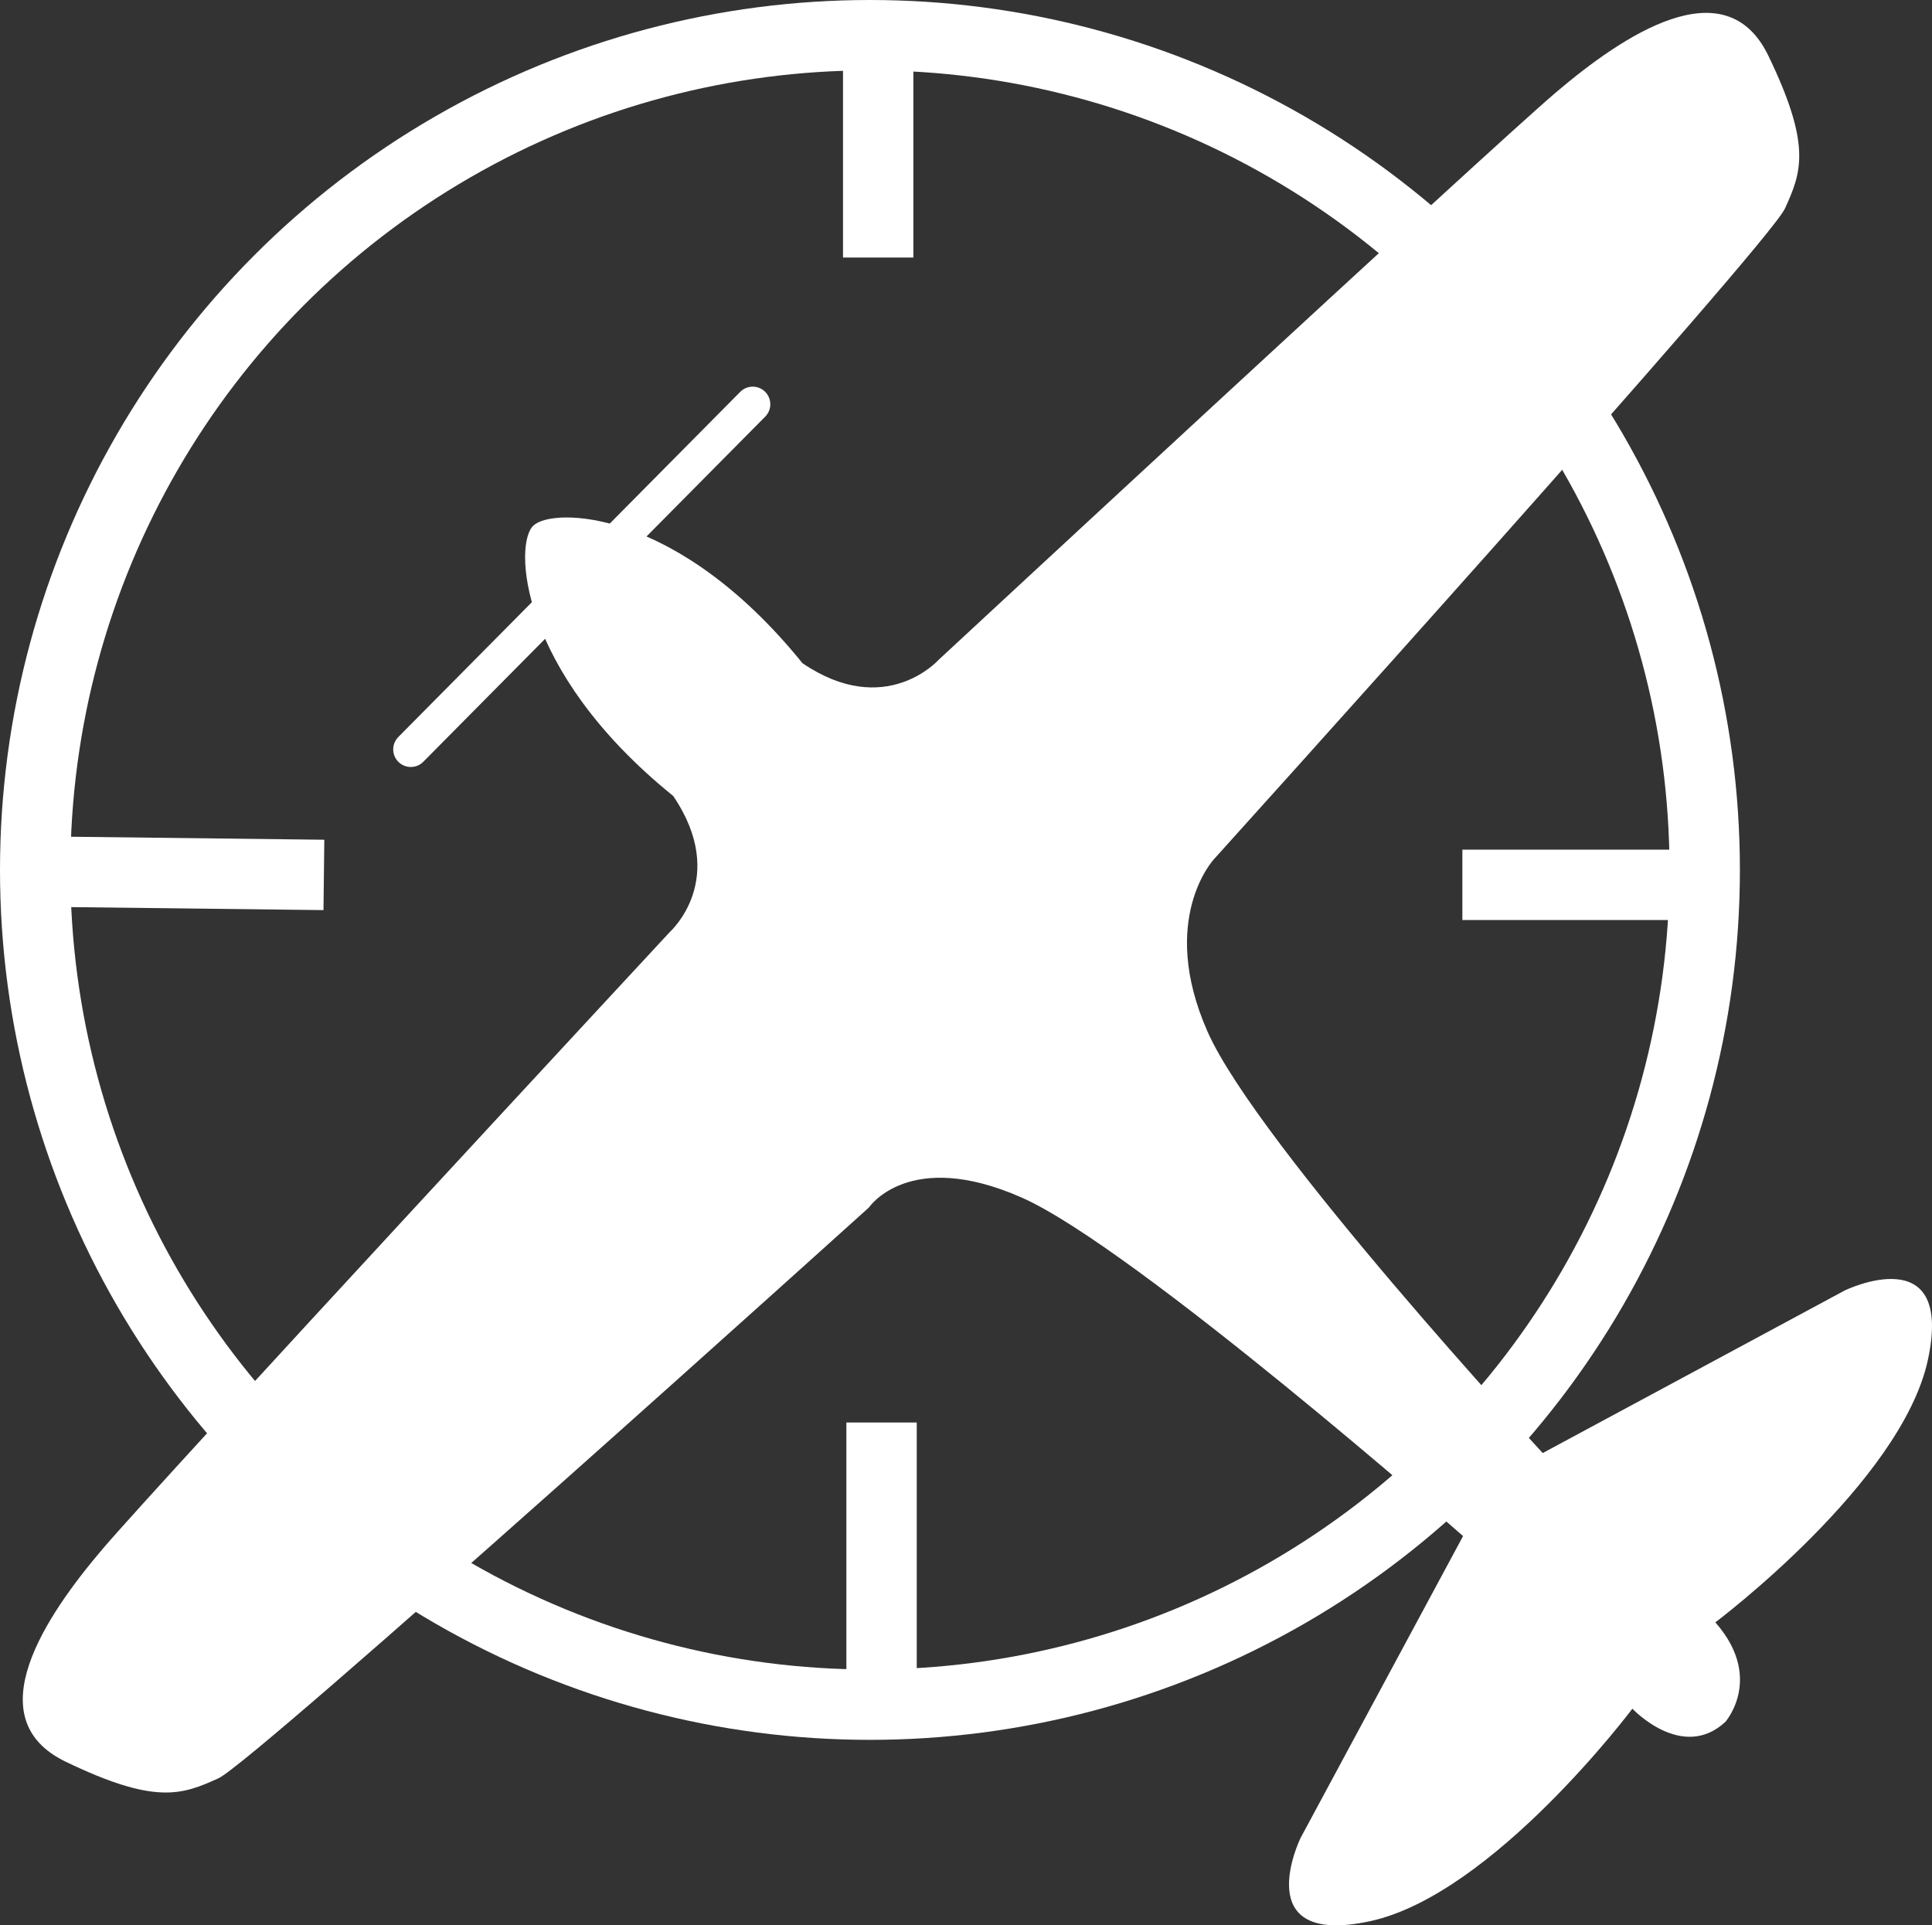 <?xml version="1.0" encoding="utf-8"?>
<!-- Generator: Adobe Illustrator 15.0.2, SVG Export Plug-In . SVG Version: 6.00 Build 0)  -->
<!DOCTYPE svg PUBLIC "-//W3C//DTD SVG 1.1//EN" "http://www.w3.org/Graphics/SVG/1.1/DTD/svg11.dtd">
<svg version="1.1" id="Layer_1" xmlns="http://www.w3.org/2000/svg" xmlns:xlink="http://www.w3.org/1999/xlink" x="0px" y="0px"
	 width="27.456px" height="27.361px" viewBox="0 0 27.456 27.361" enable-background="new 0 0 27.456 27.361" xml:space="preserve">
<rect x="0" y="0" width="27.456" height="27.361" fill="#333333" stroke="none"/>
<path fill="#FFFFFF" d="M7.584,7.467c0.267-0.254,2.028-0.259,3.82,1.958c1.18,0.802,1.935-0.048,1.935-0.048
	s7.831-7.264,8.774-8.065s2.404-1.792,3.018-0.519s0.473,1.65,0.236,2.169c-0.236,0.52-8.113,9.246-8.113,9.246
	s-0.801,0.849-0.094,2.452s4.764,5.99,4.764,5.99l4.293-2.311c0,0,1.557-0.756,1.18,0.99c-0.379,1.746-3.02,3.727-3.02,3.727
	c0.746,0.848,0.055,1.51,0.141,1.416c-0.613,0.566-1.32-0.189-1.32-0.189s-1.98,2.641-3.727,3.02c-1.746,0.377-0.99-1.18-0.99-1.18
	l2.311-4.293c0,0-4.67-4.104-6.273-4.811c-1.604-0.707-2.17,0.141-2.17,0.141s-8.727,7.877-9.246,8.113s-0.896,0.377-2.169-0.236
	s-0.283-2.074,0.519-3.018s8.066-8.774,8.066-8.774s0.849-0.755,0.047-1.934C7.348,9.519,7.301,7.703,7.584,7.467"/>
<line fill="none" stroke="#FFFFFF" stroke-width="0.5" stroke-linecap="round" x1="5.838" y1="10.65" x2="10.697" y2="5.745"/>
<circle fill="none" stroke="#FFFFFF" cx="12.363" cy="12.363" r="11.863"/>
<line fill="none" stroke="#FFFFFF" x1="0.641" y1="12.387" x2="4.603" y2="12.434"/>
<line fill="none" stroke="#FFFFFF" x1="12.48" y1="0.5" x2="12.48" y2="3.66"/>
<line fill="none" stroke="#FFFFFF" x1="24.367" y1="12.575" x2="20.782" y2="12.575"/>
<line fill="none" stroke="#FFFFFF" x1="12.528" y1="24.321" x2="12.528" y2="20.216"/>
</svg>
